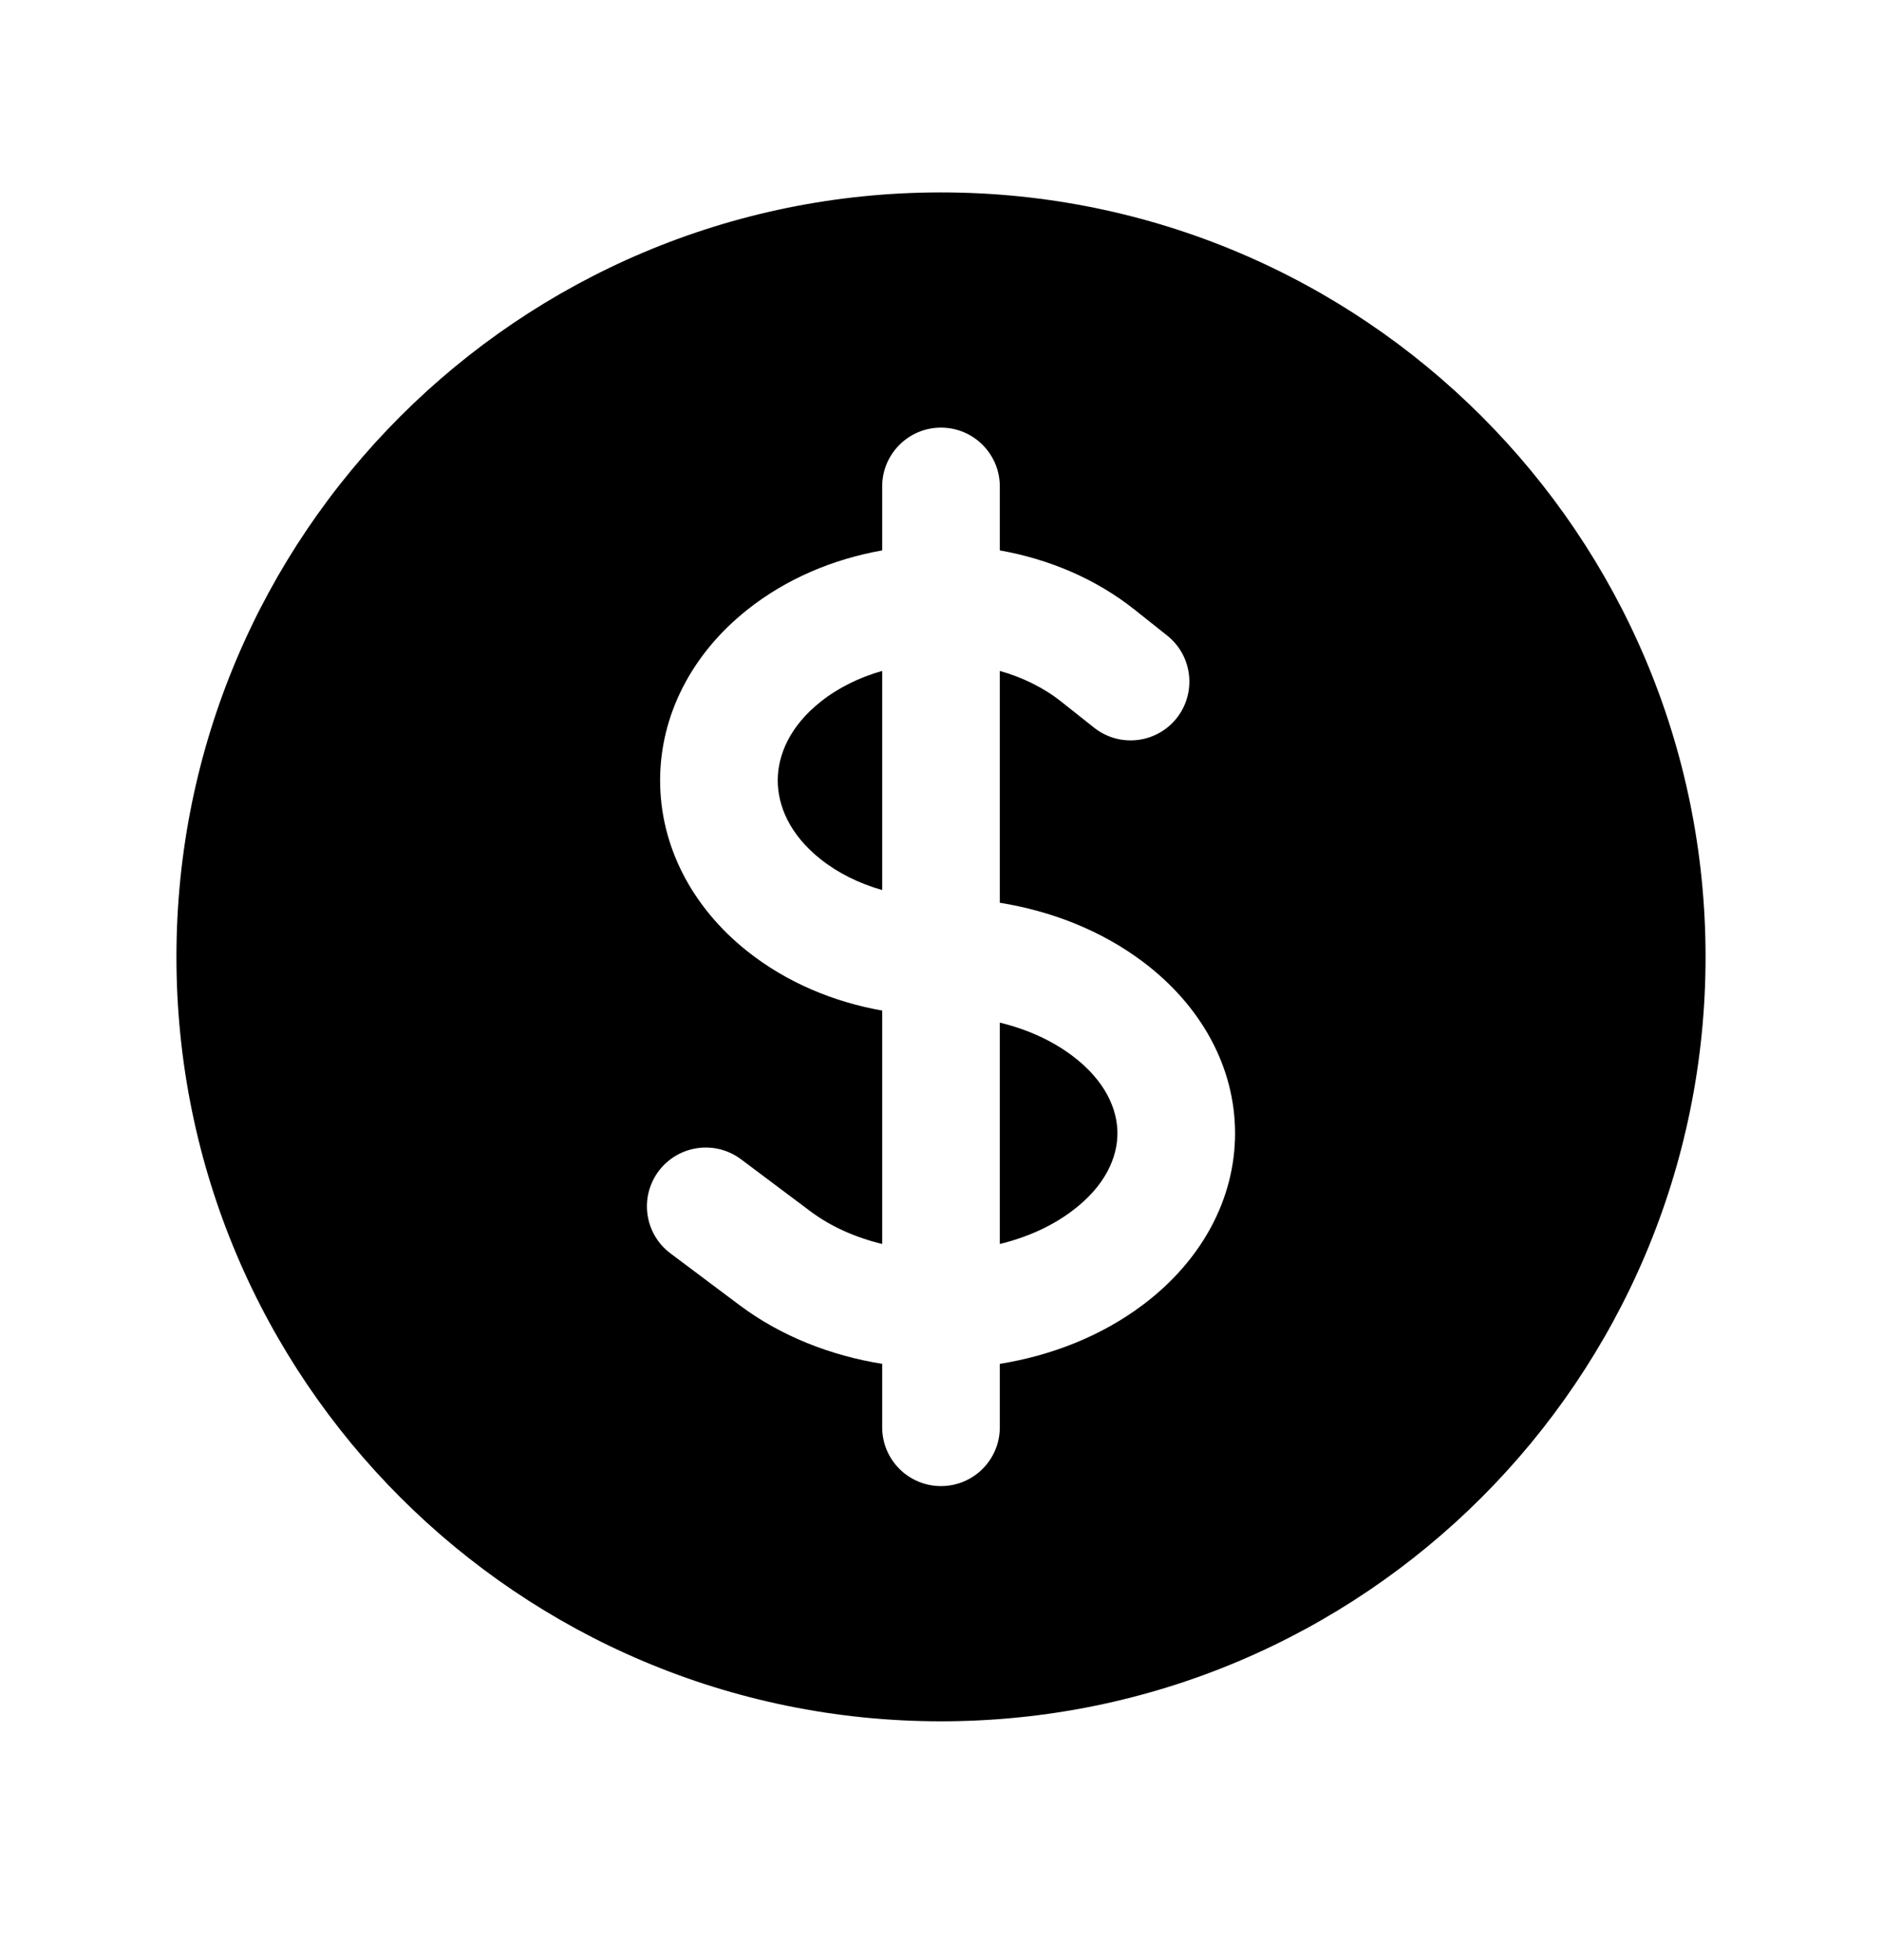 <svg width="24" height="25" viewBox="0 0 24 25" fill="none" xmlns="http://www.w3.org/2000/svg">
<path d="M10.464 8.951C10.691 8.77 10.961 8.639 11.25 8.557V11.352C10.955 11.268 10.686 11.135 10.464 10.958C10.07 10.645 9.918 10.277 9.918 9.954C9.918 9.632 10.07 9.264 10.464 8.951Z" fill="black"/>
<path d="M12.75 15.866V13.043C13.097 13.127 13.414 13.27 13.671 13.463C14.098 13.783 14.25 14.149 14.25 14.454C14.25 14.76 14.098 15.126 13.671 15.445C13.414 15.639 13.097 15.782 12.75 15.866Z" fill="black"/>
<path fill-rule="evenodd" clip-rule="evenodd" d="M12 2.454C6.615 2.454 2.25 6.82 2.25 12.204C2.25 17.589 6.615 21.954 12 21.954C17.385 21.954 21.75 17.589 21.75 12.204C21.75 6.82 17.385 2.454 12 2.454ZM12.75 6.204C12.75 5.79 12.414 5.454 12 5.454C11.586 5.454 11.25 5.79 11.25 6.204V7.02C10.623 7.131 10.025 7.383 9.531 7.776C8.818 8.342 8.418 9.126 8.418 9.954C8.418 10.783 8.818 11.567 9.531 12.133C10.033 12.532 10.633 12.78 11.25 12.889V15.866C10.903 15.782 10.586 15.639 10.329 15.445L9.45 14.786C9.119 14.538 8.649 14.605 8.4 14.936C8.151 15.268 8.219 15.738 8.55 15.986L9.429 16.645C9.962 17.045 10.598 17.29 11.25 17.395V18.204C11.25 18.619 11.586 18.954 12 18.954C12.414 18.954 12.75 18.619 12.75 18.204V17.395C13.402 17.29 14.038 17.045 14.571 16.645C15.316 16.087 15.75 15.301 15.75 14.454C15.75 13.608 15.316 12.822 14.571 12.264C14.038 11.864 13.402 11.619 12.75 11.514V8.557C13.039 8.639 13.309 8.77 13.536 8.951L13.951 9.28C14.275 9.538 14.747 9.484 15.005 9.16C15.262 8.835 15.208 8.363 14.884 8.106L14.469 7.776C13.975 7.383 13.377 7.131 12.75 7.02V6.204Z" fill="black"/>
</svg>
